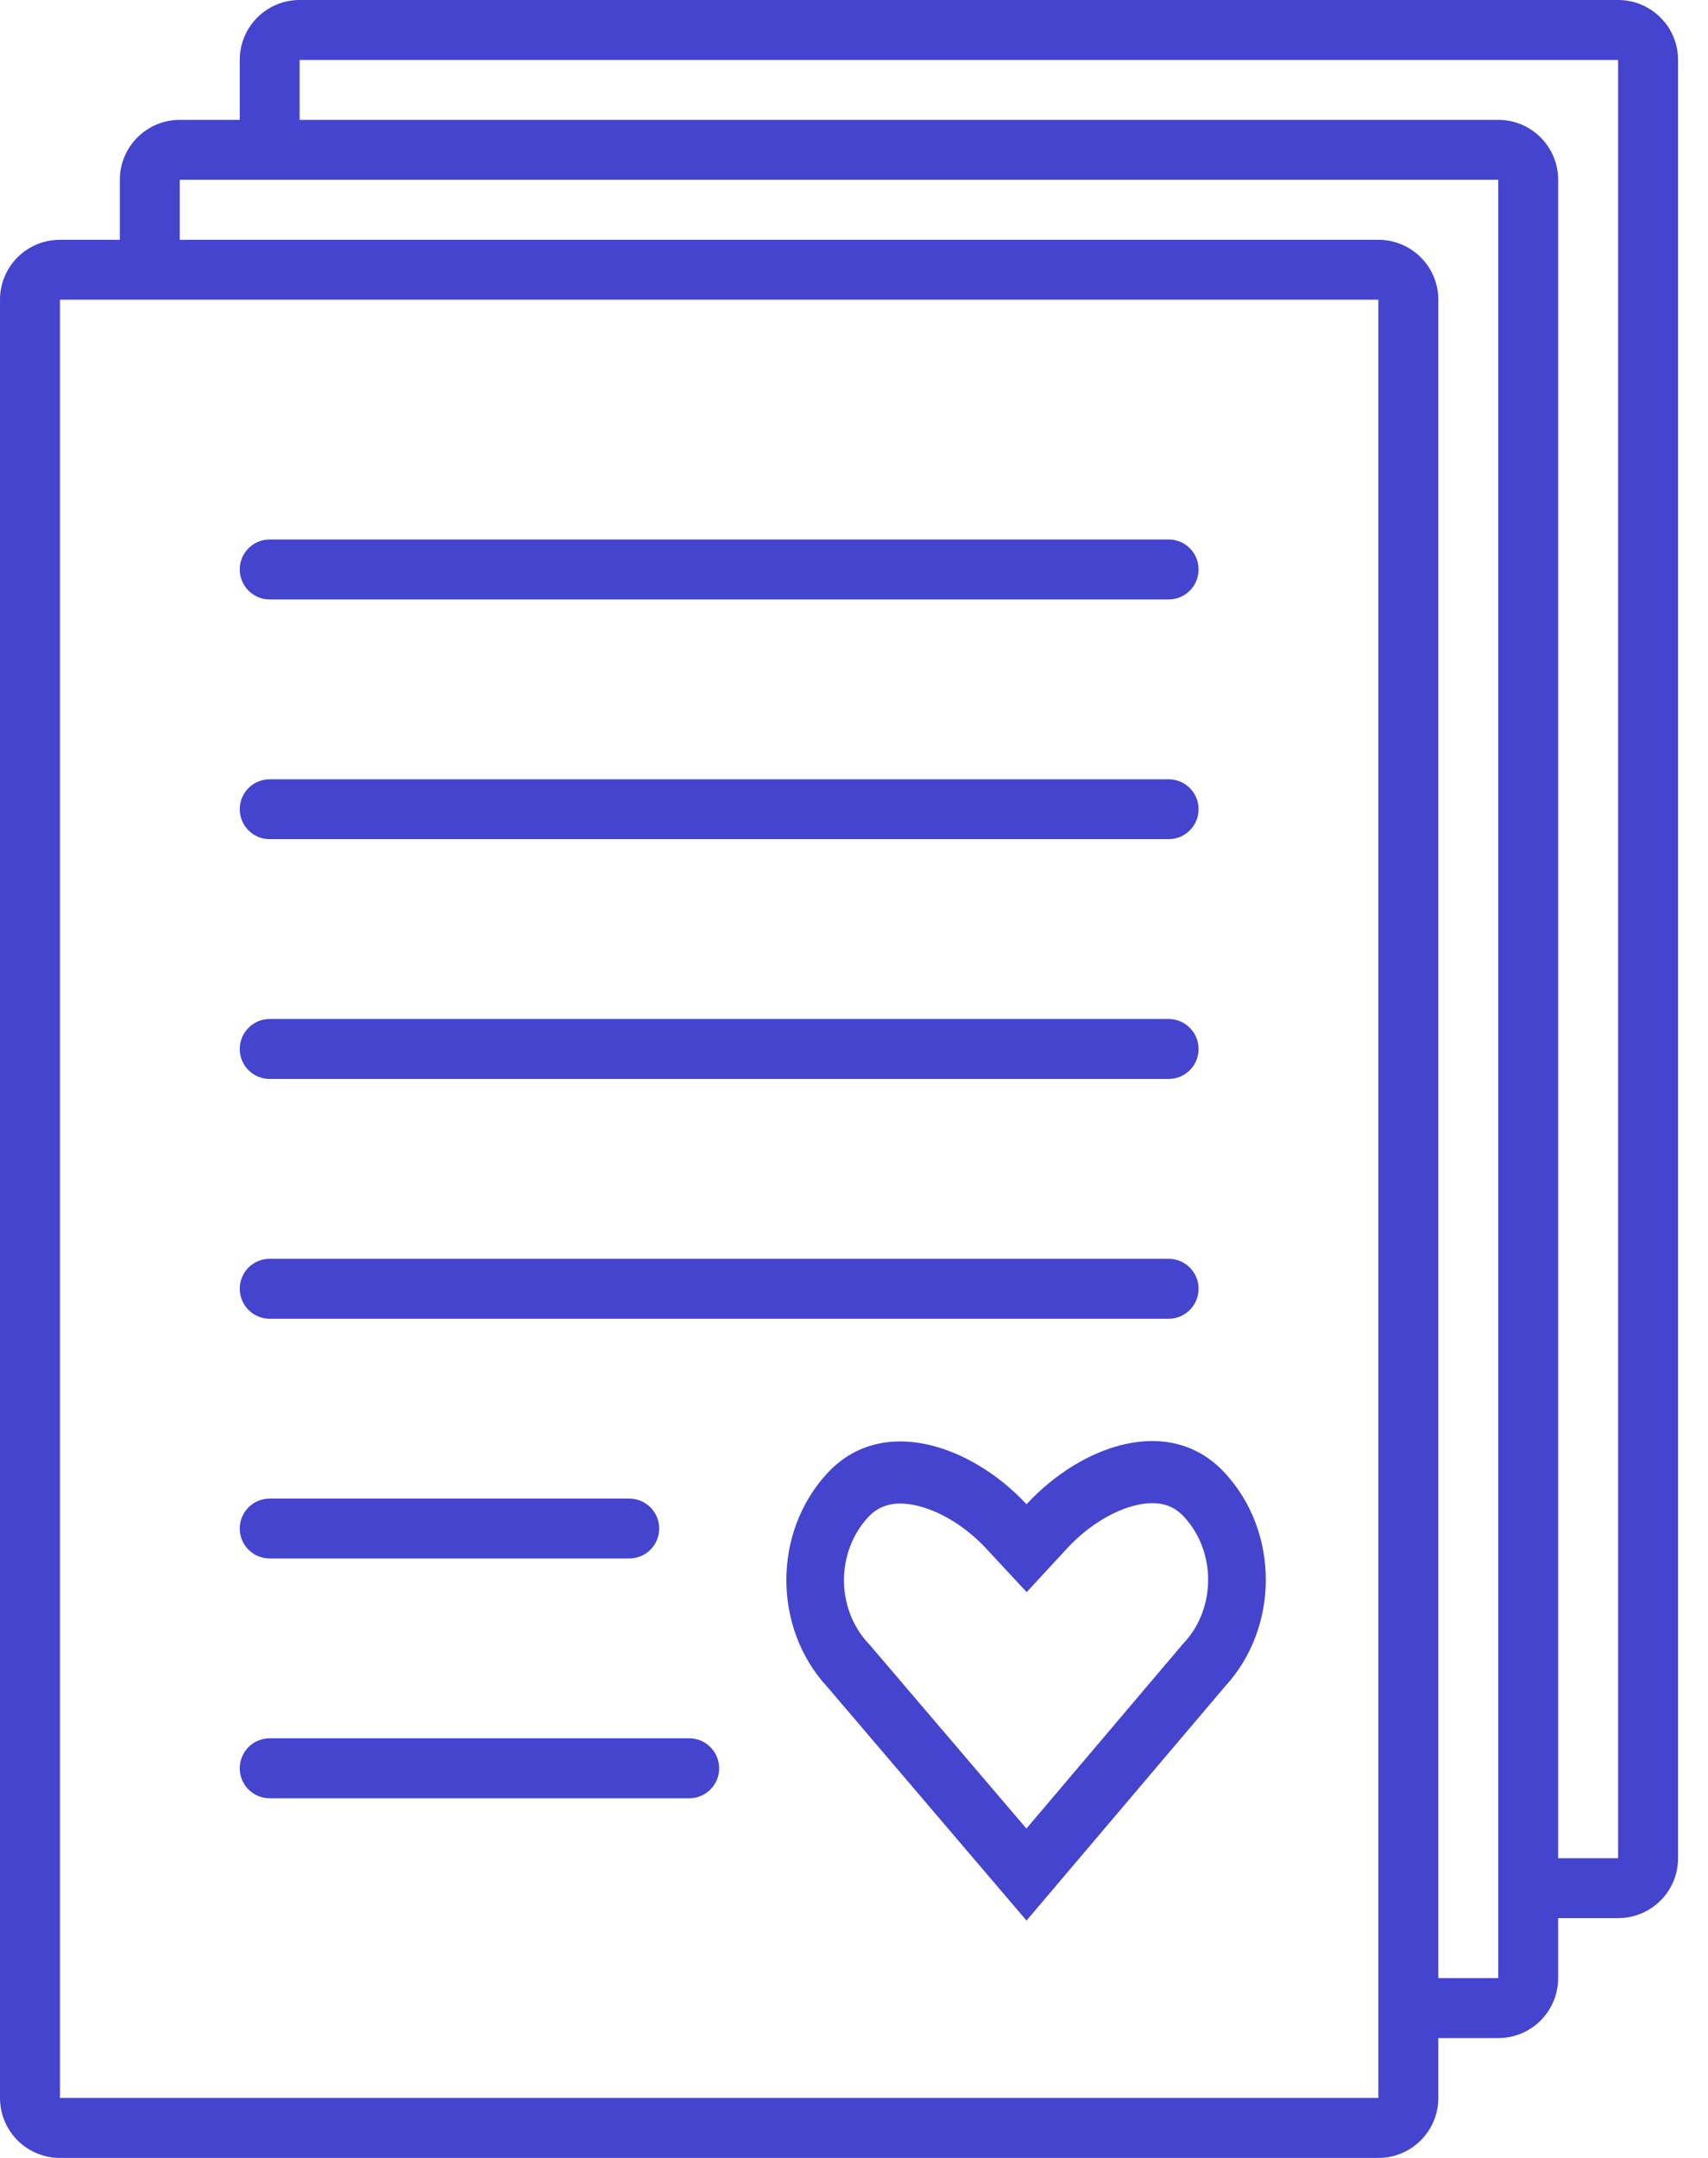 <svg viewBox="0 0 19 24" fill="none" xmlns="http://www.w3.org/2000/svg">
<path fill-rule="evenodd" clip-rule="evenodd" d="M11.419 21.36L13.625 18.759C14.234 18.1 14.233 17.034 13.622 16.378C13.011 15.721 12.028 16.071 11.419 16.73C10.808 16.073 9.812 15.726 9.203 16.385C8.594 17.043 8.596 18.11 9.207 18.766L11.419 21.36ZM13.171 18.271L13.161 18.281L11.418 20.337L9.669 18.287L9.659 18.277C9.299 17.89 9.298 17.261 9.658 16.873C9.775 16.746 9.94 16.689 10.185 16.742C10.444 16.798 10.736 16.971 10.967 17.219L11.421 17.707L11.873 17.218C12.105 16.968 12.394 16.794 12.649 16.738C12.888 16.685 13.05 16.739 13.169 16.867C13.529 17.254 13.53 17.882 13.171 18.271Z" fill="#4444CF"/>
<path d="M2.667 6.333C2.667 6.149 2.816 6 3 6H13C13.184 6 13.333 6.149 13.333 6.333C13.333 6.517 13.184 6.667 13 6.667H3C2.816 6.667 2.667 6.517 2.667 6.333Z" fill="#4444CF"/>
<path d="M3 8.667C2.816 8.667 2.667 8.816 2.667 9C2.667 9.184 2.816 9.333 3 9.333H13C13.184 9.333 13.333 9.184 13.333 9C13.333 8.816 13.184 8.667 13 8.667H3Z" fill="#4444CF"/>
<path d="M2.667 11.667C2.667 11.483 2.816 11.333 3 11.333H13C13.184 11.333 13.333 11.483 13.333 11.667C13.333 11.851 13.184 12 13 12H3C2.816 12 2.667 11.851 2.667 11.667Z" fill="#4444CF"/>
<path d="M3 14C2.816 14 2.667 14.149 2.667 14.333C2.667 14.517 2.816 14.667 3 14.667H13C13.184 14.667 13.333 14.517 13.333 14.333C13.333 14.149 13.184 14 13 14H3Z" fill="#4444CF"/>
<path d="M2.667 17C2.667 16.816 2.816 16.667 3 16.667H7C7.184 16.667 7.333 16.816 7.333 17C7.333 17.184 7.184 17.333 7 17.333H3C2.816 17.333 2.667 17.184 2.667 17Z" fill="#4444CF"/>
<path d="M3 19.333C2.816 19.333 2.667 19.483 2.667 19.667C2.667 19.851 2.816 20 3 20H7.667C7.851 20 8 19.851 8 19.667C8 19.483 7.851 19.333 7.667 19.333H3Z" fill="#4444CF"/>
<path fill-rule="evenodd" clip-rule="evenodd" d="M17.333 21.333H18C18.368 21.333 18.667 21.035 18.667 20.667V0.667C18.667 0.298 18.368 0 18 0H3.333C2.965 0 2.667 0.298 2.667 0.667V1.333H2C1.632 1.333 1.333 1.632 1.333 2V2.667H0.667C0.298 2.667 0 2.965 0 3.333V23.333C0 23.701 0.298 24 0.667 24H15.333C15.701 24 16 23.701 16 23.333V22.667H16.667C17.035 22.667 17.333 22.368 17.333 22V21.333ZM18 0.667H3.333V1.333H16.667C17.035 1.333 17.333 1.632 17.333 2V20.667H18V0.667ZM15.333 2.667H2V2H16.667V22H16V3.333C16 2.965 15.701 2.667 15.333 2.667ZM15.333 23.333H0.667V3.333H15.333V23.333Z" fill="#4444CF"/>
</svg>
